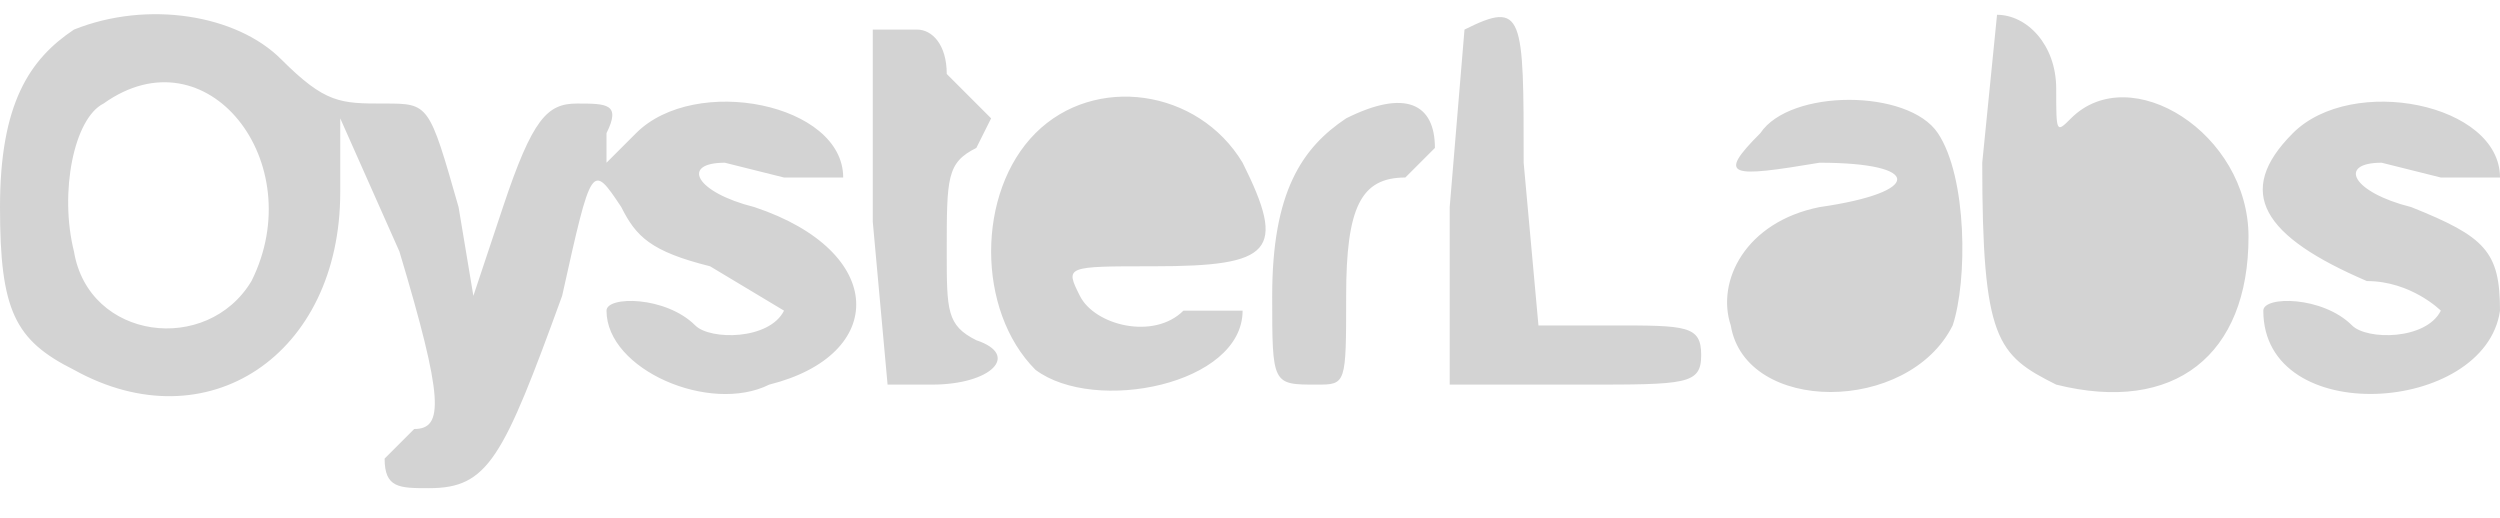 <svg xmlns="http://www.w3.org/2000/svg" width="169" height="35"><path d="M5 2C2 4 0 7 0 14s1 9 5 11c9 5 18-1 18-12V8l4 9c3 10 3 12 1 12l-2 2c0 2 1 2 3 2 4 0 5-2 9-13 2-9 2-9 4-6 1 2 2 3 6 4l5 3c-1 2-5 2-6 1-2-2-6-2-6-1 0 4 7 7 11 5 8-2 8-9-1-12-4-1-5-3-2-3l4 1h4c0-5-10-7-14-3l-2 2V9c1-2 0-2-2-2s-3 1-5 7l-2 6-1-6c-2-7-2-7-5-7s-4 0-7-3-9-4-14-2m54 0v13l1 11h3c4 0 6-2 3-3-2-1-2-2-2-6 0-5 0-6 2-7l1-2-1-1-2-2c0-2-1-3-2-3h-3m40 0l-1 12v12h9c7 0 8 0 8-2s-1-2-6-2h-5l-1-11c0-10 0-11-4-9m35 9c0 12 1 13 5 15 8 2 13-2 13-10 0-7-8-12-12-8-1 1-1 1-1-2s-2-5-4-5l-1 10M7 7c-2 1-3 6-2 10 1 6 9 7 12 2 4-8-3-17-10-12m63 2c-4 4-4 12 0 16 4 3 14 1 14-4h-4c-2 2-6 1-7-1s-1-2 5-2c8 0 9-1 6-7-3-5-10-6-14-2m21-1c-3 2-5 5-5 12 0 6 0 6 3 6 2 0 2 0 2-6s1-8 4-8l2-2c0-3-2-4-6-2m28 1c-3 3-2 3 4 2 7 0 7 2 0 3-5 1-7 5-6 8 1 6 12 6 15 0 1-3 1-10-1-13s-10-3-12 0m36 0c-4 4-2 7 5 10 3 0 5 2 5 2-1 2-5 2-6 1-2-2-6-2-6-1 0 8 15 7 16 0 0-4-1-5-6-7-4-1-5-3-2-3l4 1h4c0-5-10-7-14-3" fill="#d3d3d3" fill-rule="evenodd"/></svg>